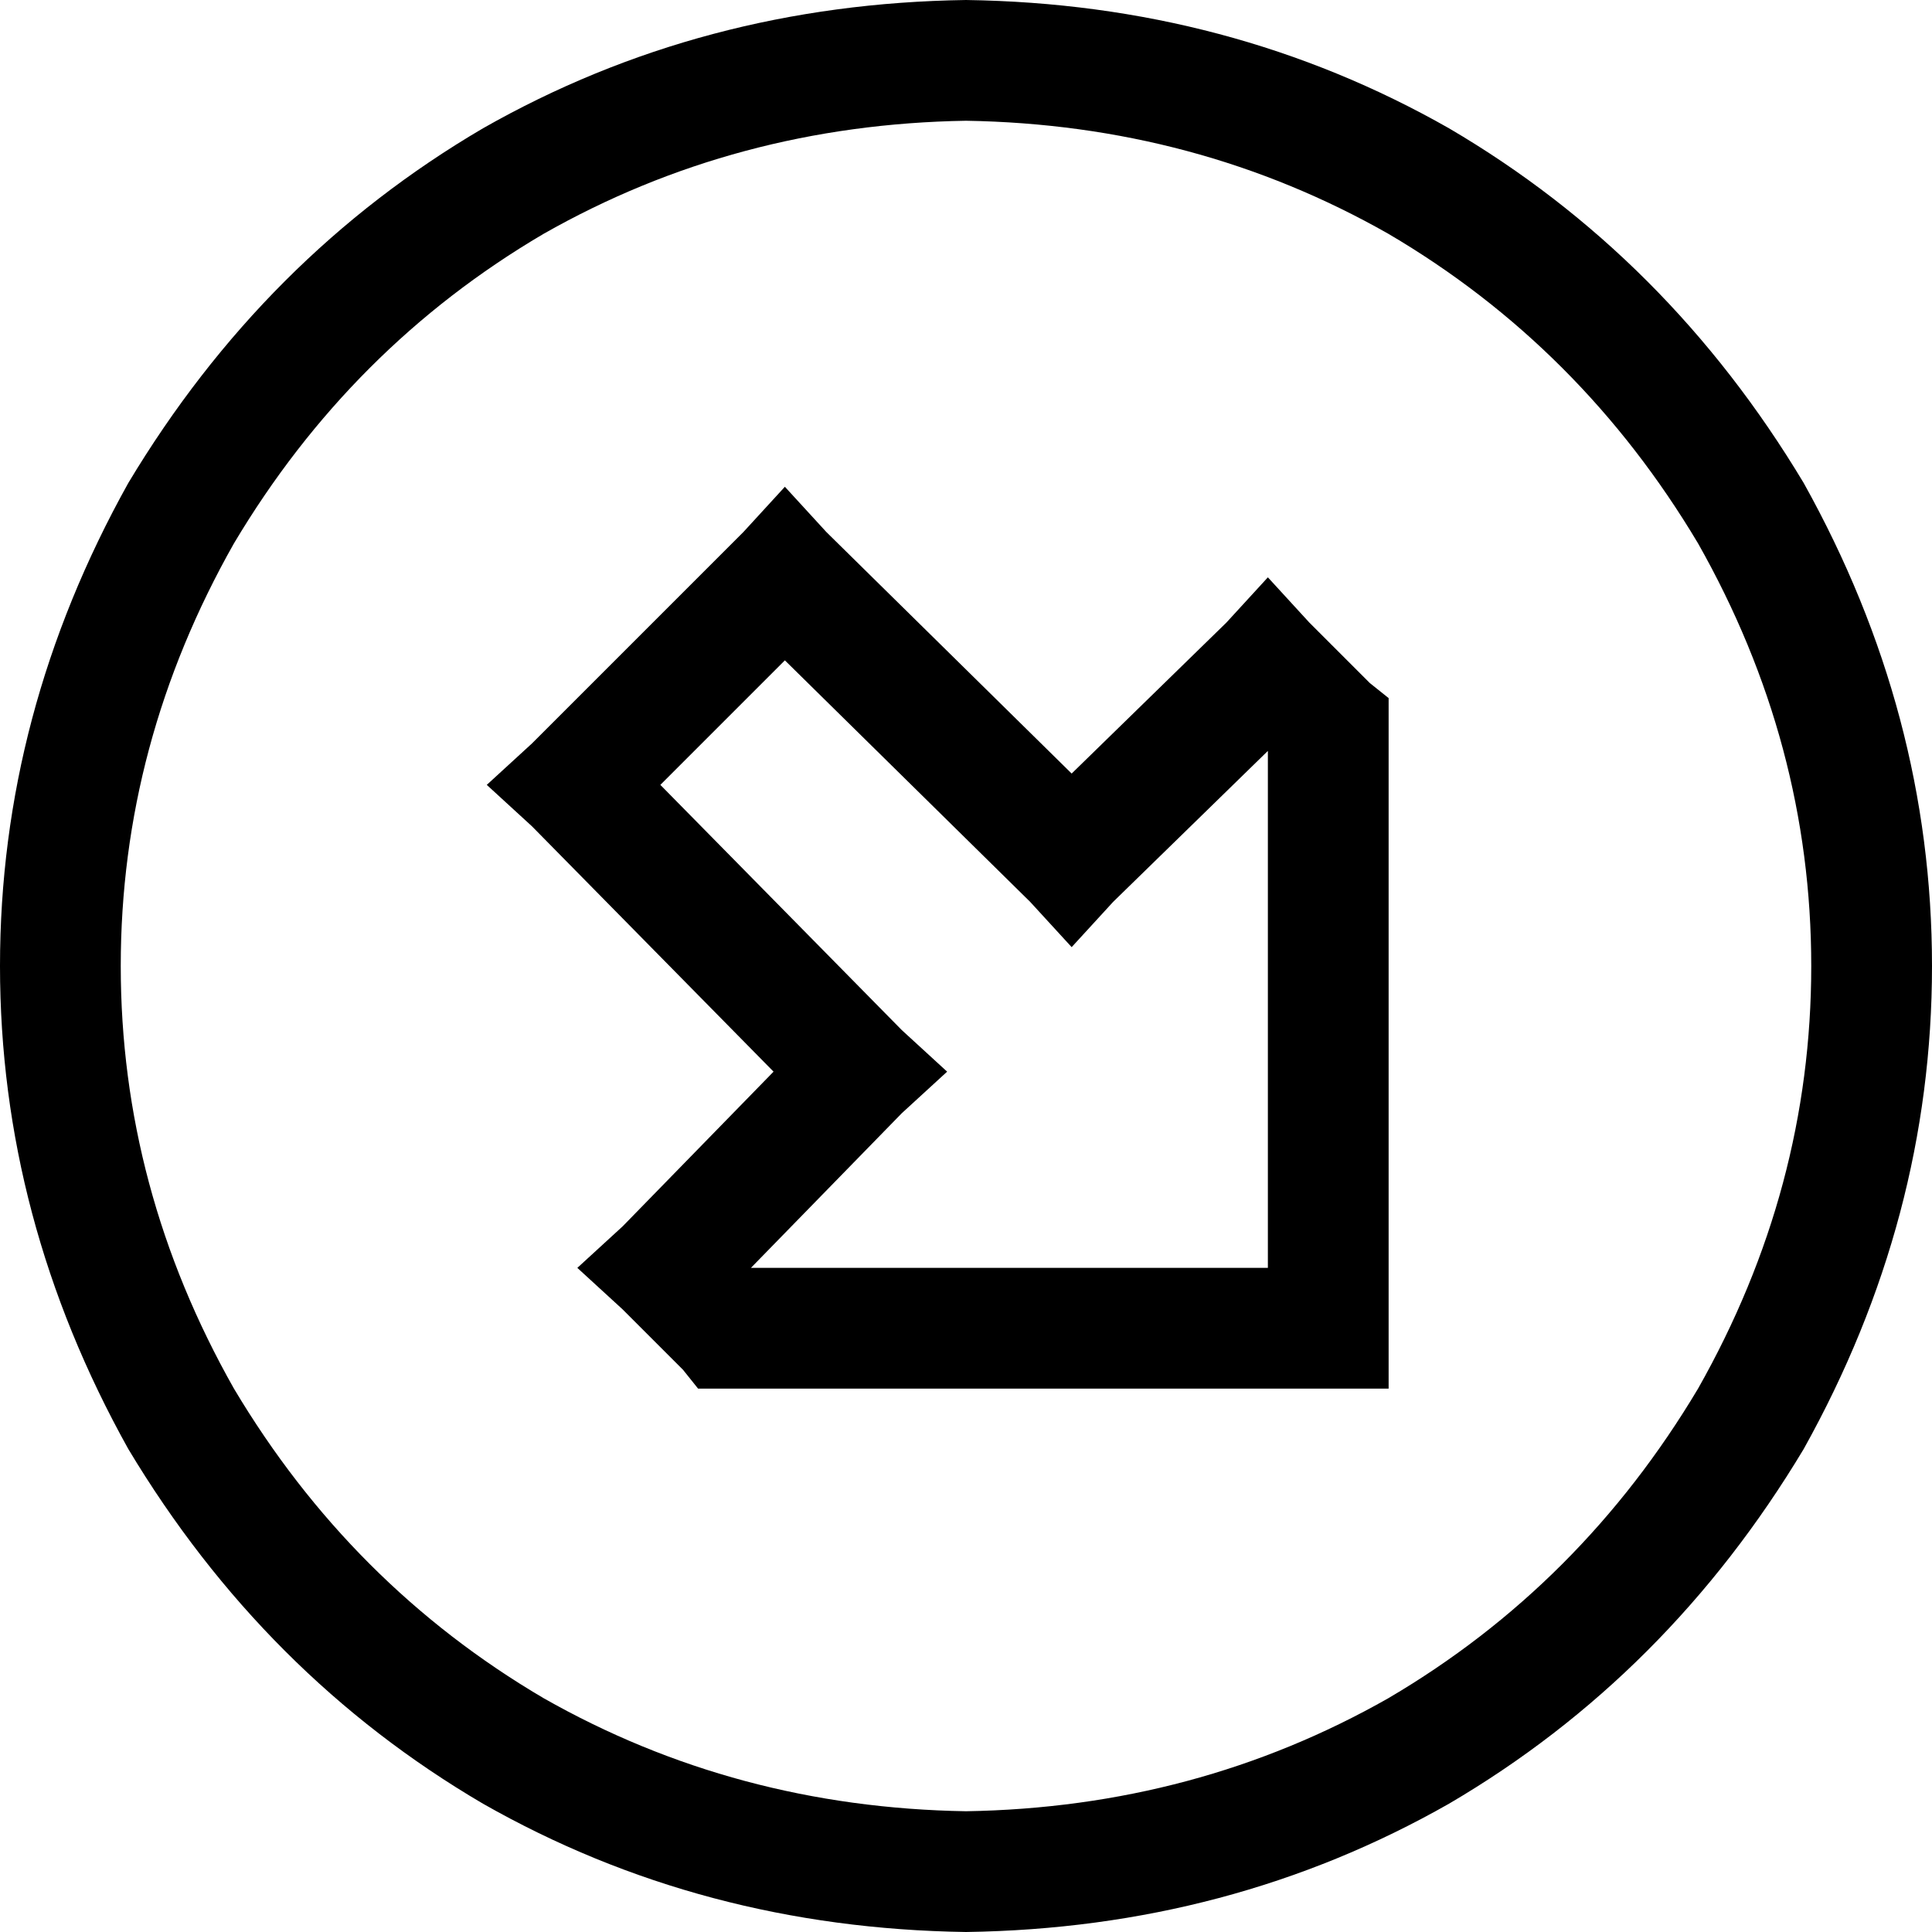 <svg xmlns="http://www.w3.org/2000/svg" viewBox="0 0 512 512">
    <path d="M 256 480 Q 195 479 144 450 L 144 450 Q 93 420 62 368 Q 32 315 32 256 Q 32 197 62 144 Q 93 92 144 62 Q 195 33 256 32 Q 317 33 368 62 Q 419 92 450 144 Q 480 197 480 256 Q 480 315 450 368 Q 419 420 368 450 Q 317 479 256 480 L 256 480 Z M 256 0 Q 186 1 128 34 L 128 34 Q 70 68 34 128 Q 0 189 0 256 Q 0 323 34 384 Q 70 444 128 478 Q 186 511 256 512 Q 326 511 384 478 Q 442 444 478 384 Q 512 323 512 256 Q 512 189 478 128 Q 442 68 384 34 Q 326 1 256 0 L 256 0 Z M 352 368 L 368 368 L 368 352 L 368 192 L 368 185 L 363 181 L 347 165 L 336 153 L 325 165 L 284 205 L 219 141 L 208 129 L 197 141 L 141 197 L 129 208 L 141 219 L 205 284 L 165 325 L 153 336 L 165 347 L 181 363 L 185 368 L 192 368 L 352 368 L 352 368 Z M 336 199 L 336 336 L 199 336 L 239 295 L 251 284 L 239 273 L 175 208 L 208 175 L 273 239 L 284 251 L 295 239 L 336 199 L 336 199 Z"/>
</svg>
